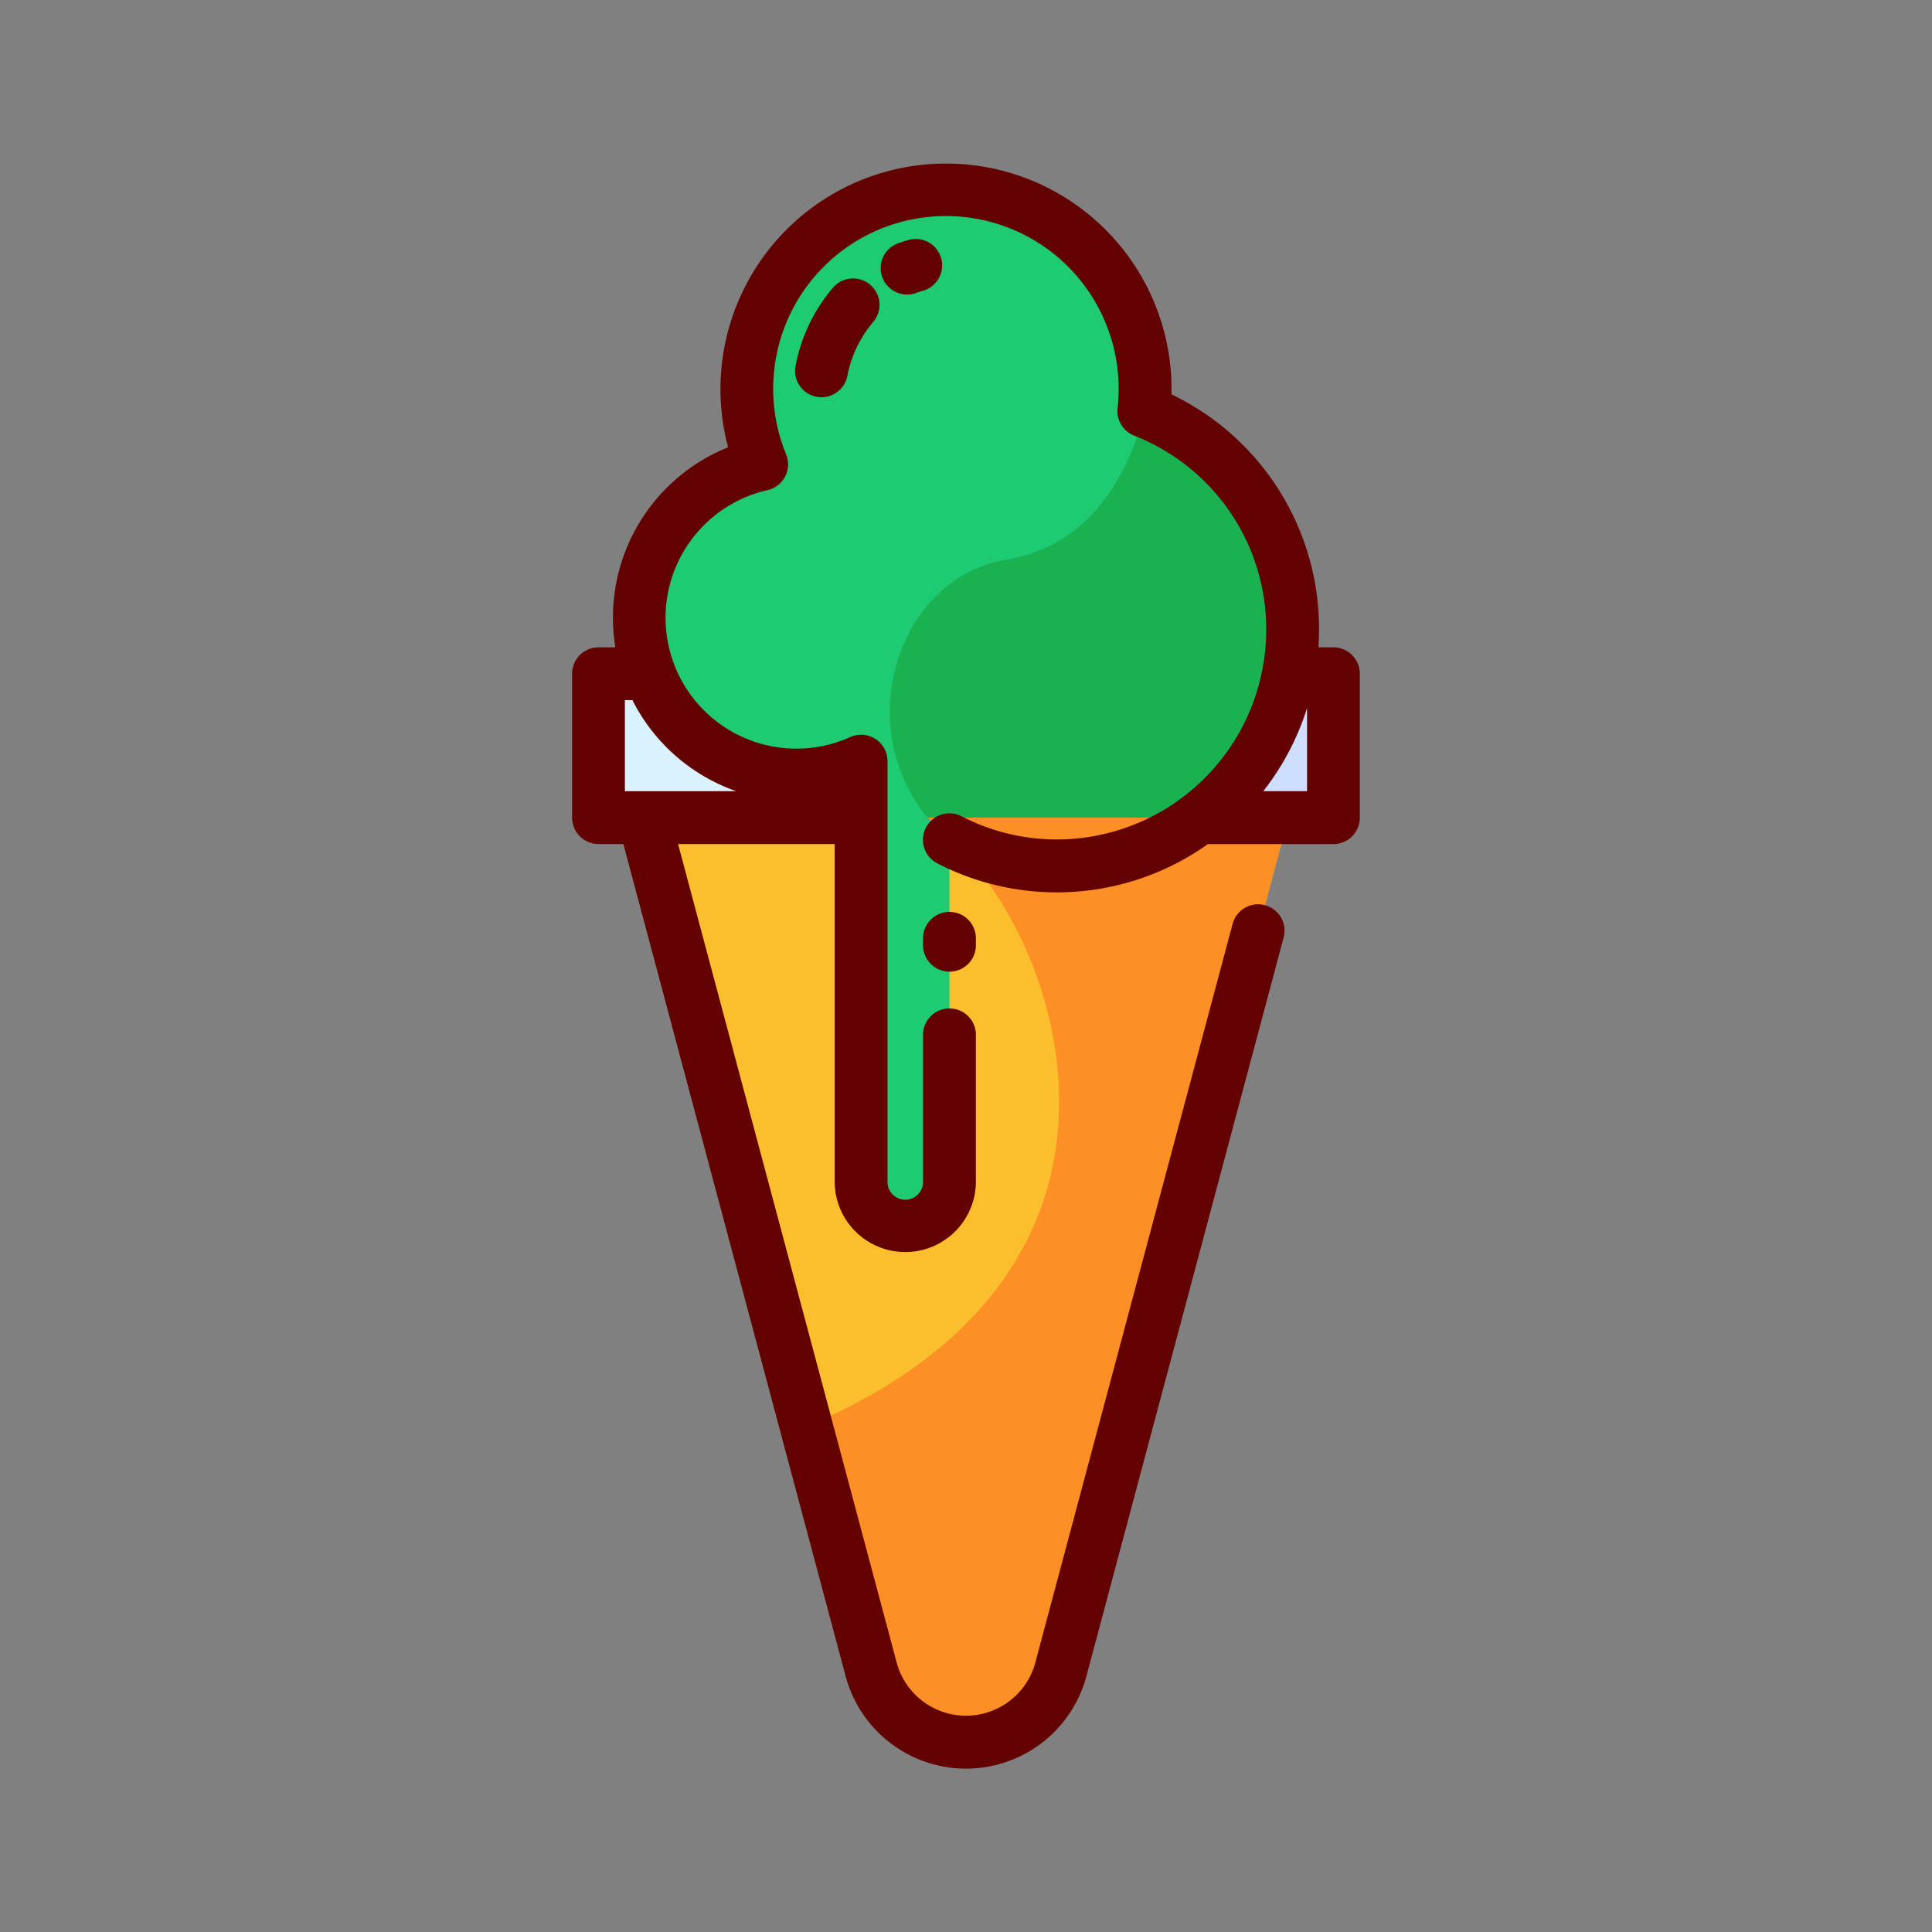 <svg id="Layer_1" data-name="Layer 1" xmlns="http://www.w3.org/2000/svg" viewBox="0 0 128 128"><rect x="0" y="0" width="128" height="128" fill="#808080" stroke="none"/><title>ICE CREAM</title><rect x="39.654" y="44.637" width="48.691" height="9.532" style="fill:#daf2fe"/><path d="M88.346,44.637H59.237a11.069,11.069,0,0,0,2.228,9.532H88.346Z" style="fill:#cddefe"/><path d="M85.355,54.169H42.645l15.1,56.526c1.683,6.3,10.833,6.3,12.516,0Z" style="fill:#fbbe2c"/><path d="M85.41,39.022a15.6,15.6,0,0,0-9.628-11.787,13.194,13.194,0,1,0-25.319,3.534A10.423,10.423,0,1,0,57.05,50.431V78.342a2.928,2.928,0,1,0,5.856,0v-22.7a15.612,15.612,0,0,0,22.5-16.616Z" style="fill:#1fca74"/><path d="M85.41,39.022a15.6,15.6,0,0,0-9.628-11.787s-1.448,8.6-9.115,9.848S55.811,49.61,62.906,55.638a15.612,15.612,0,0,0,22.5-16.616Z" style="fill:#1ab250"/><path d="M61.465,54.169a11.6,11.6,0,0,0,1.441,1.469C70,61.667,78.338,84.02,53.419,94.51h0l4.323,16.185c1.683,6.3,10.833,6.3,12.516,0l15.1-56.526Z" style="fill:#fd9025"/><path d="M88.346,42.887h-1a17.219,17.219,0,0,0-9.733-16.758,14.942,14.942,0,1,0-29.652,2.249c.074.42.167.84.28,1.257a12.156,12.156,0,0,0-7.471,13.252H39.654a1.75,1.75,0,0,0-1.75,1.75v9.532a1.75,1.75,0,0,0,1.75,1.75H41.3l14.751,55.228a8.256,8.256,0,0,0,15.9,0L85.032,62.158a1.75,1.75,0,1,0-3.381-.9L68.567,110.244a4.757,4.757,0,0,1-9.134,0L44.923,55.919H55.3V78.342a4.678,4.678,0,0,0,9.355,0v-9.78a1.75,1.75,0,0,0-3.5,0v9.78a1.178,1.178,0,0,1-2.355,0V50.432a1.75,1.75,0,0,0-2.466-1.6,8.671,8.671,0,1,1-5.482-16.36,1.75,1.75,0,0,0,1.232-2.367,11.444,11.444,0,1,1,21.958-3.065,1.75,1.75,0,0,0,1.093,1.819,13.786,13.786,0,0,1,8.524,15.363c-.013.052-.021.106-.029.16A13.882,13.882,0,0,1,72.441,55.4a13.726,13.726,0,0,1-8.736-1.32A1.75,1.75,0,0,0,62.1,57.2a17.262,17.262,0,0,0,17.926-1.276h8.315a1.75,1.75,0,0,0,1.75-1.75V44.637A1.75,1.75,0,0,0,88.346,42.887ZM48.779,52.419H41.4V46.387h.5A12.232,12.232,0,0,0,48.779,52.419Zm34.917,0a17.456,17.456,0,0,0,2.9-5.507v5.507Z" style="fill:#630000"/><path d="M62.905,64.375a1.75,1.75,0,0,0,1.75-1.75v-.458a1.75,1.75,0,0,0-3.5,0v.458A1.75,1.75,0,0,0,62.905,64.375Z" style="fill:#630000"/><path d="M62.353,17.1A1.752,1.752,0,0,0,60.191,15.9c-.217.063-.429.13-.634.2a1.75,1.75,0,1,0,1.163,3.3c.139-.049.281-.095.428-.136A1.75,1.75,0,0,0,62.353,17.1Z" style="fill:#630000"/><path d="M55.228,19.015a11.207,11.207,0,0,0-2.536,5.317A1.744,1.744,0,0,0,54.174,26.3a1.7,1.7,0,0,0,.252.019,1.757,1.757,0,0,0,1.73-1.493,7.737,7.737,0,0,1,1.707-3.506,1.75,1.75,0,0,0-2.637-2.3Z" style="fill:#630000"/></svg>